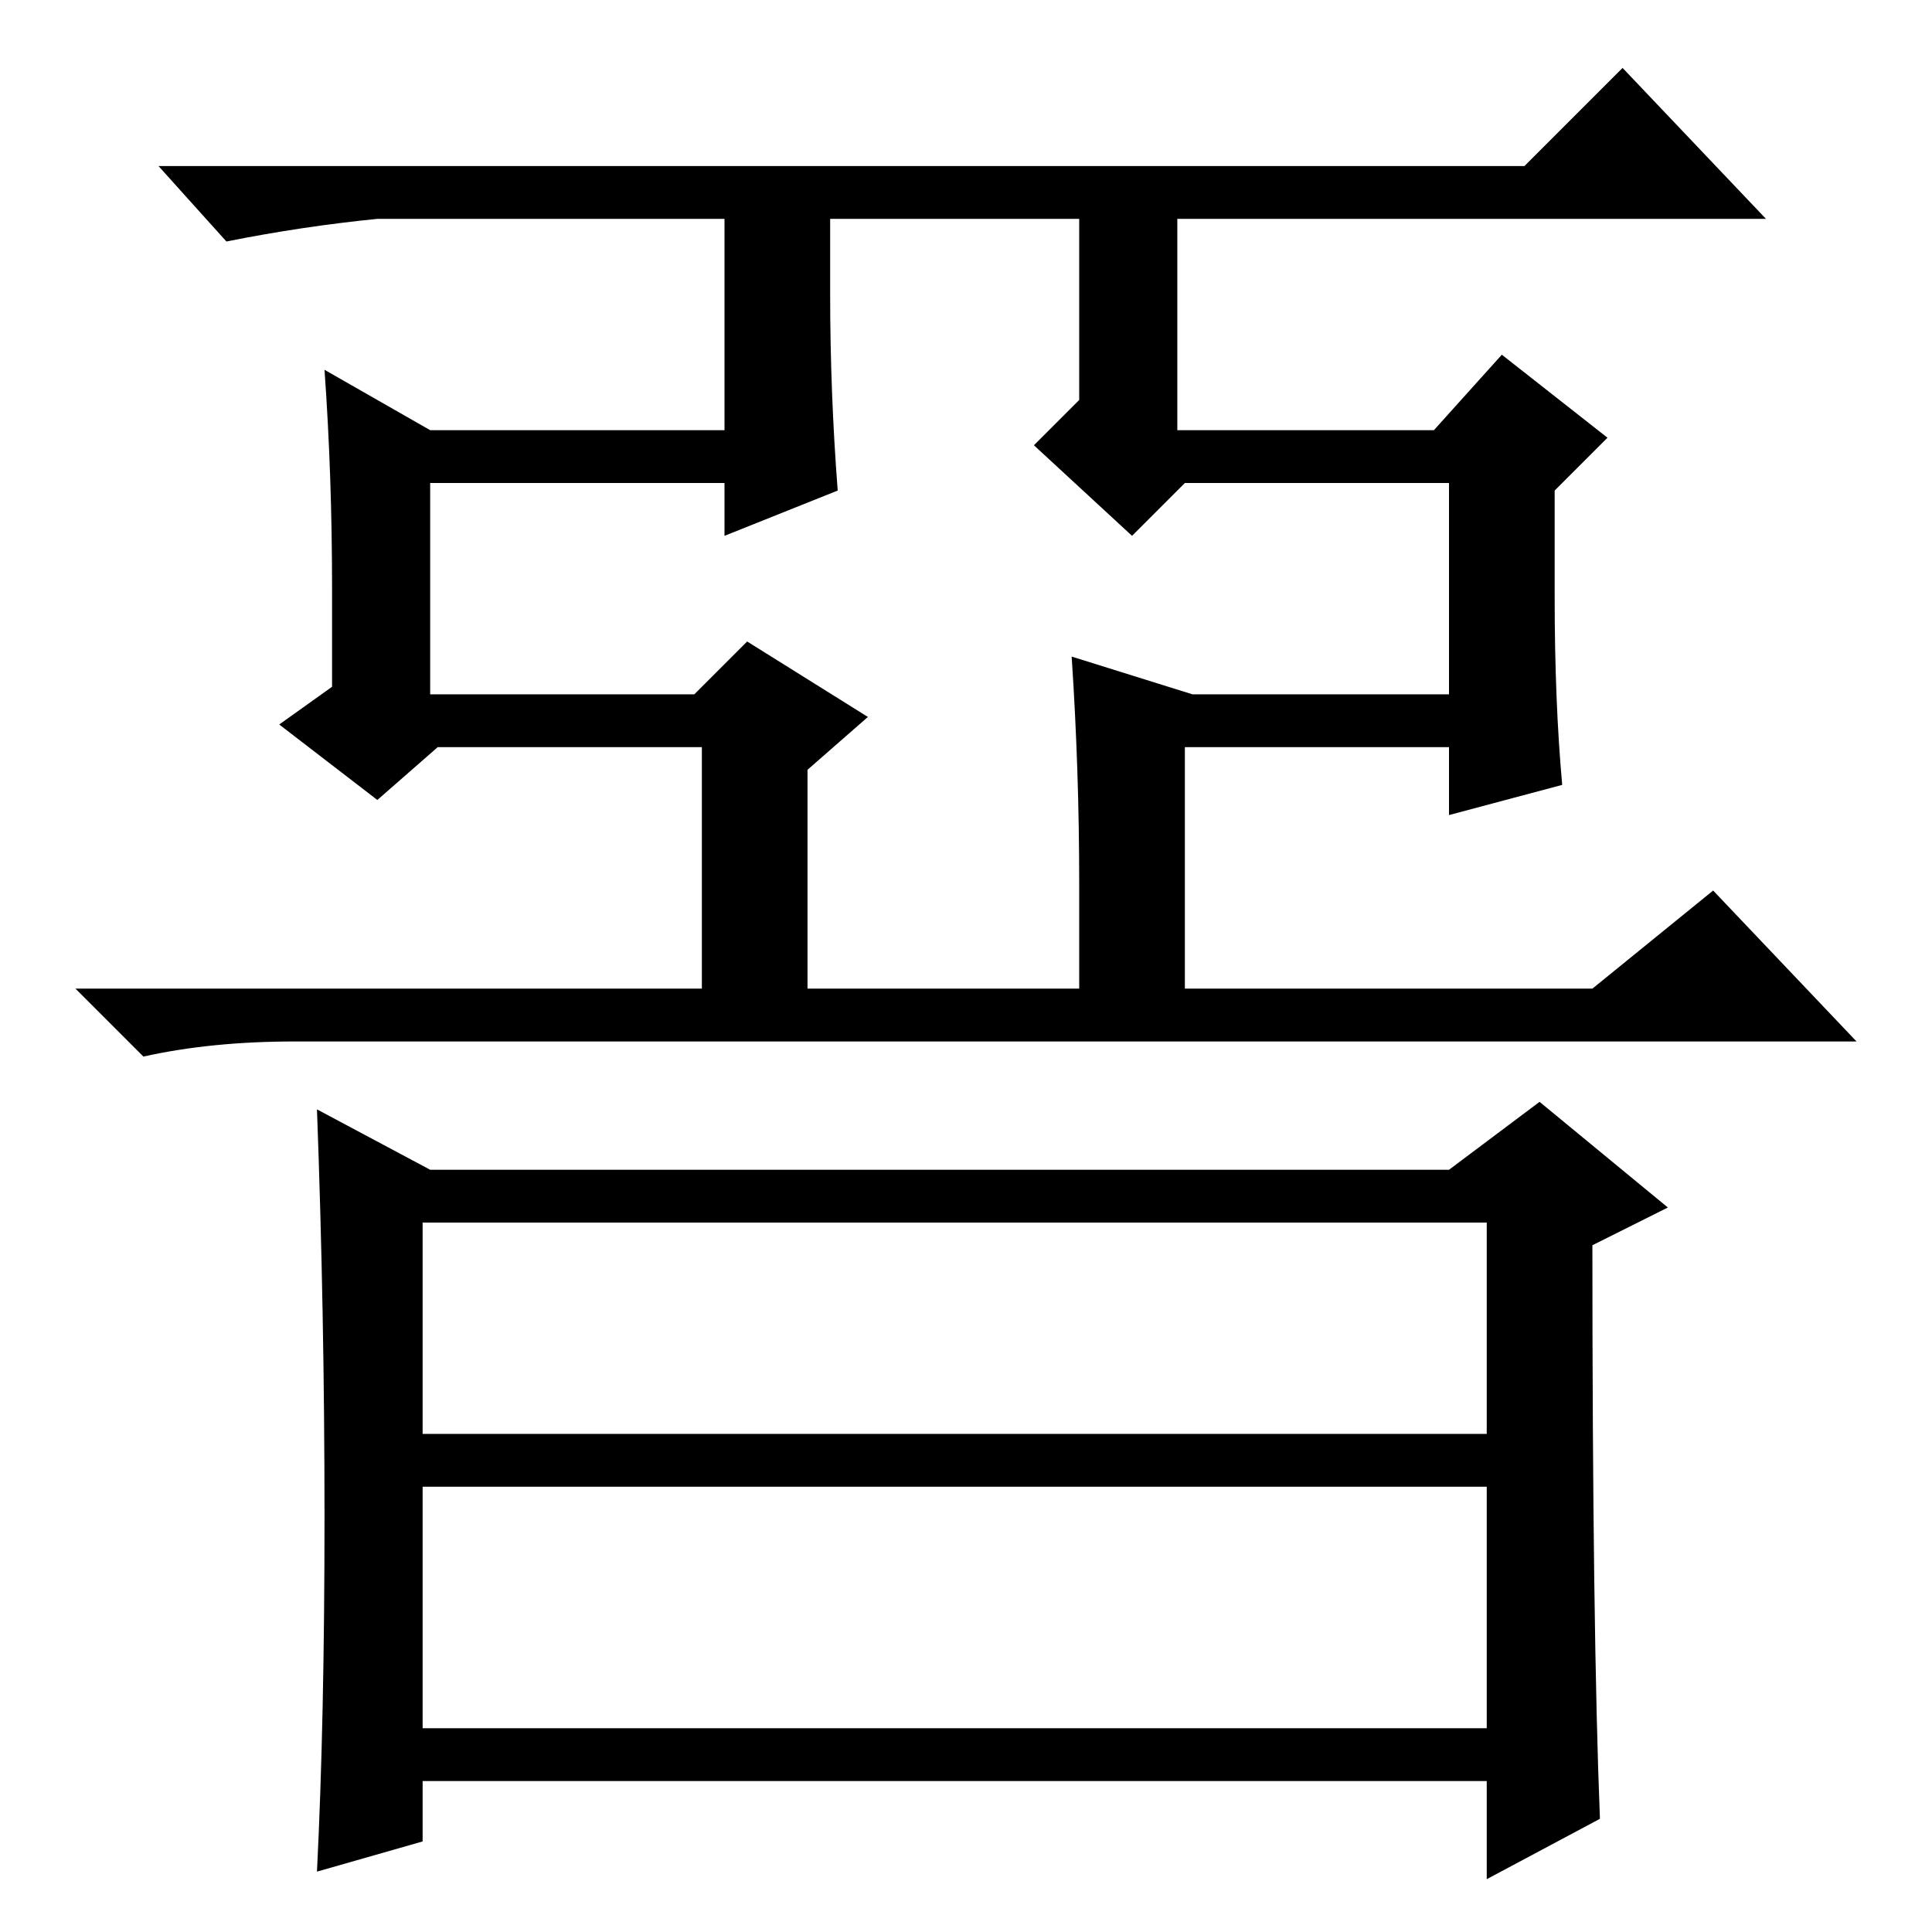 <?xml version="1.0" standalone="no"?>
<!DOCTYPE svg PUBLIC "-//W3C//DTD SVG 1.1//EN" "http://www.w3.org/Graphics/SVG/1.1/DTD/svg11.dtd" >
<svg xmlns="http://www.w3.org/2000/svg" xmlns:xlink="http://www.w3.org/1999/xlink" version="1.1" viewBox="0 -36 256 256">
  <g transform="matrix(1 0 0 -1 0 220)">
   <path fill="currentColor"
d="M202 234l13 13l19 -20h-78v-28h34l9 10l14 -11l-7 -7v-14q0 -14 1 -25l-15 -4v9h-35v-32h54l16 13l19 -20h-207q-11 0 -20 -2l-9 9h83v32h-35l-8 -7l-13 10l7 5v13q0 15 -1 29l14 -8h39v28h-46q-10 -1 -20 -3l-9 10h181zM110 227v-10q0 -13 1 -26l-15 -6v7h-39v-28h35
l7 7l16 -10l-8 -7v-29h36v14q0 15 -1 30l16 -5h34v28h-35l-7 -7l-13 12l6 6v24h-33zM56 66h141v28h-141v-28zM56 27h141v32h-141v-32zM57 101h135l12 9l17 -14l-10 -5q0 -51 1 -76l-15 -8v13h-141v-8l-14 -4q1 20 1 47t-1 54z" />
  </g>

</svg>
